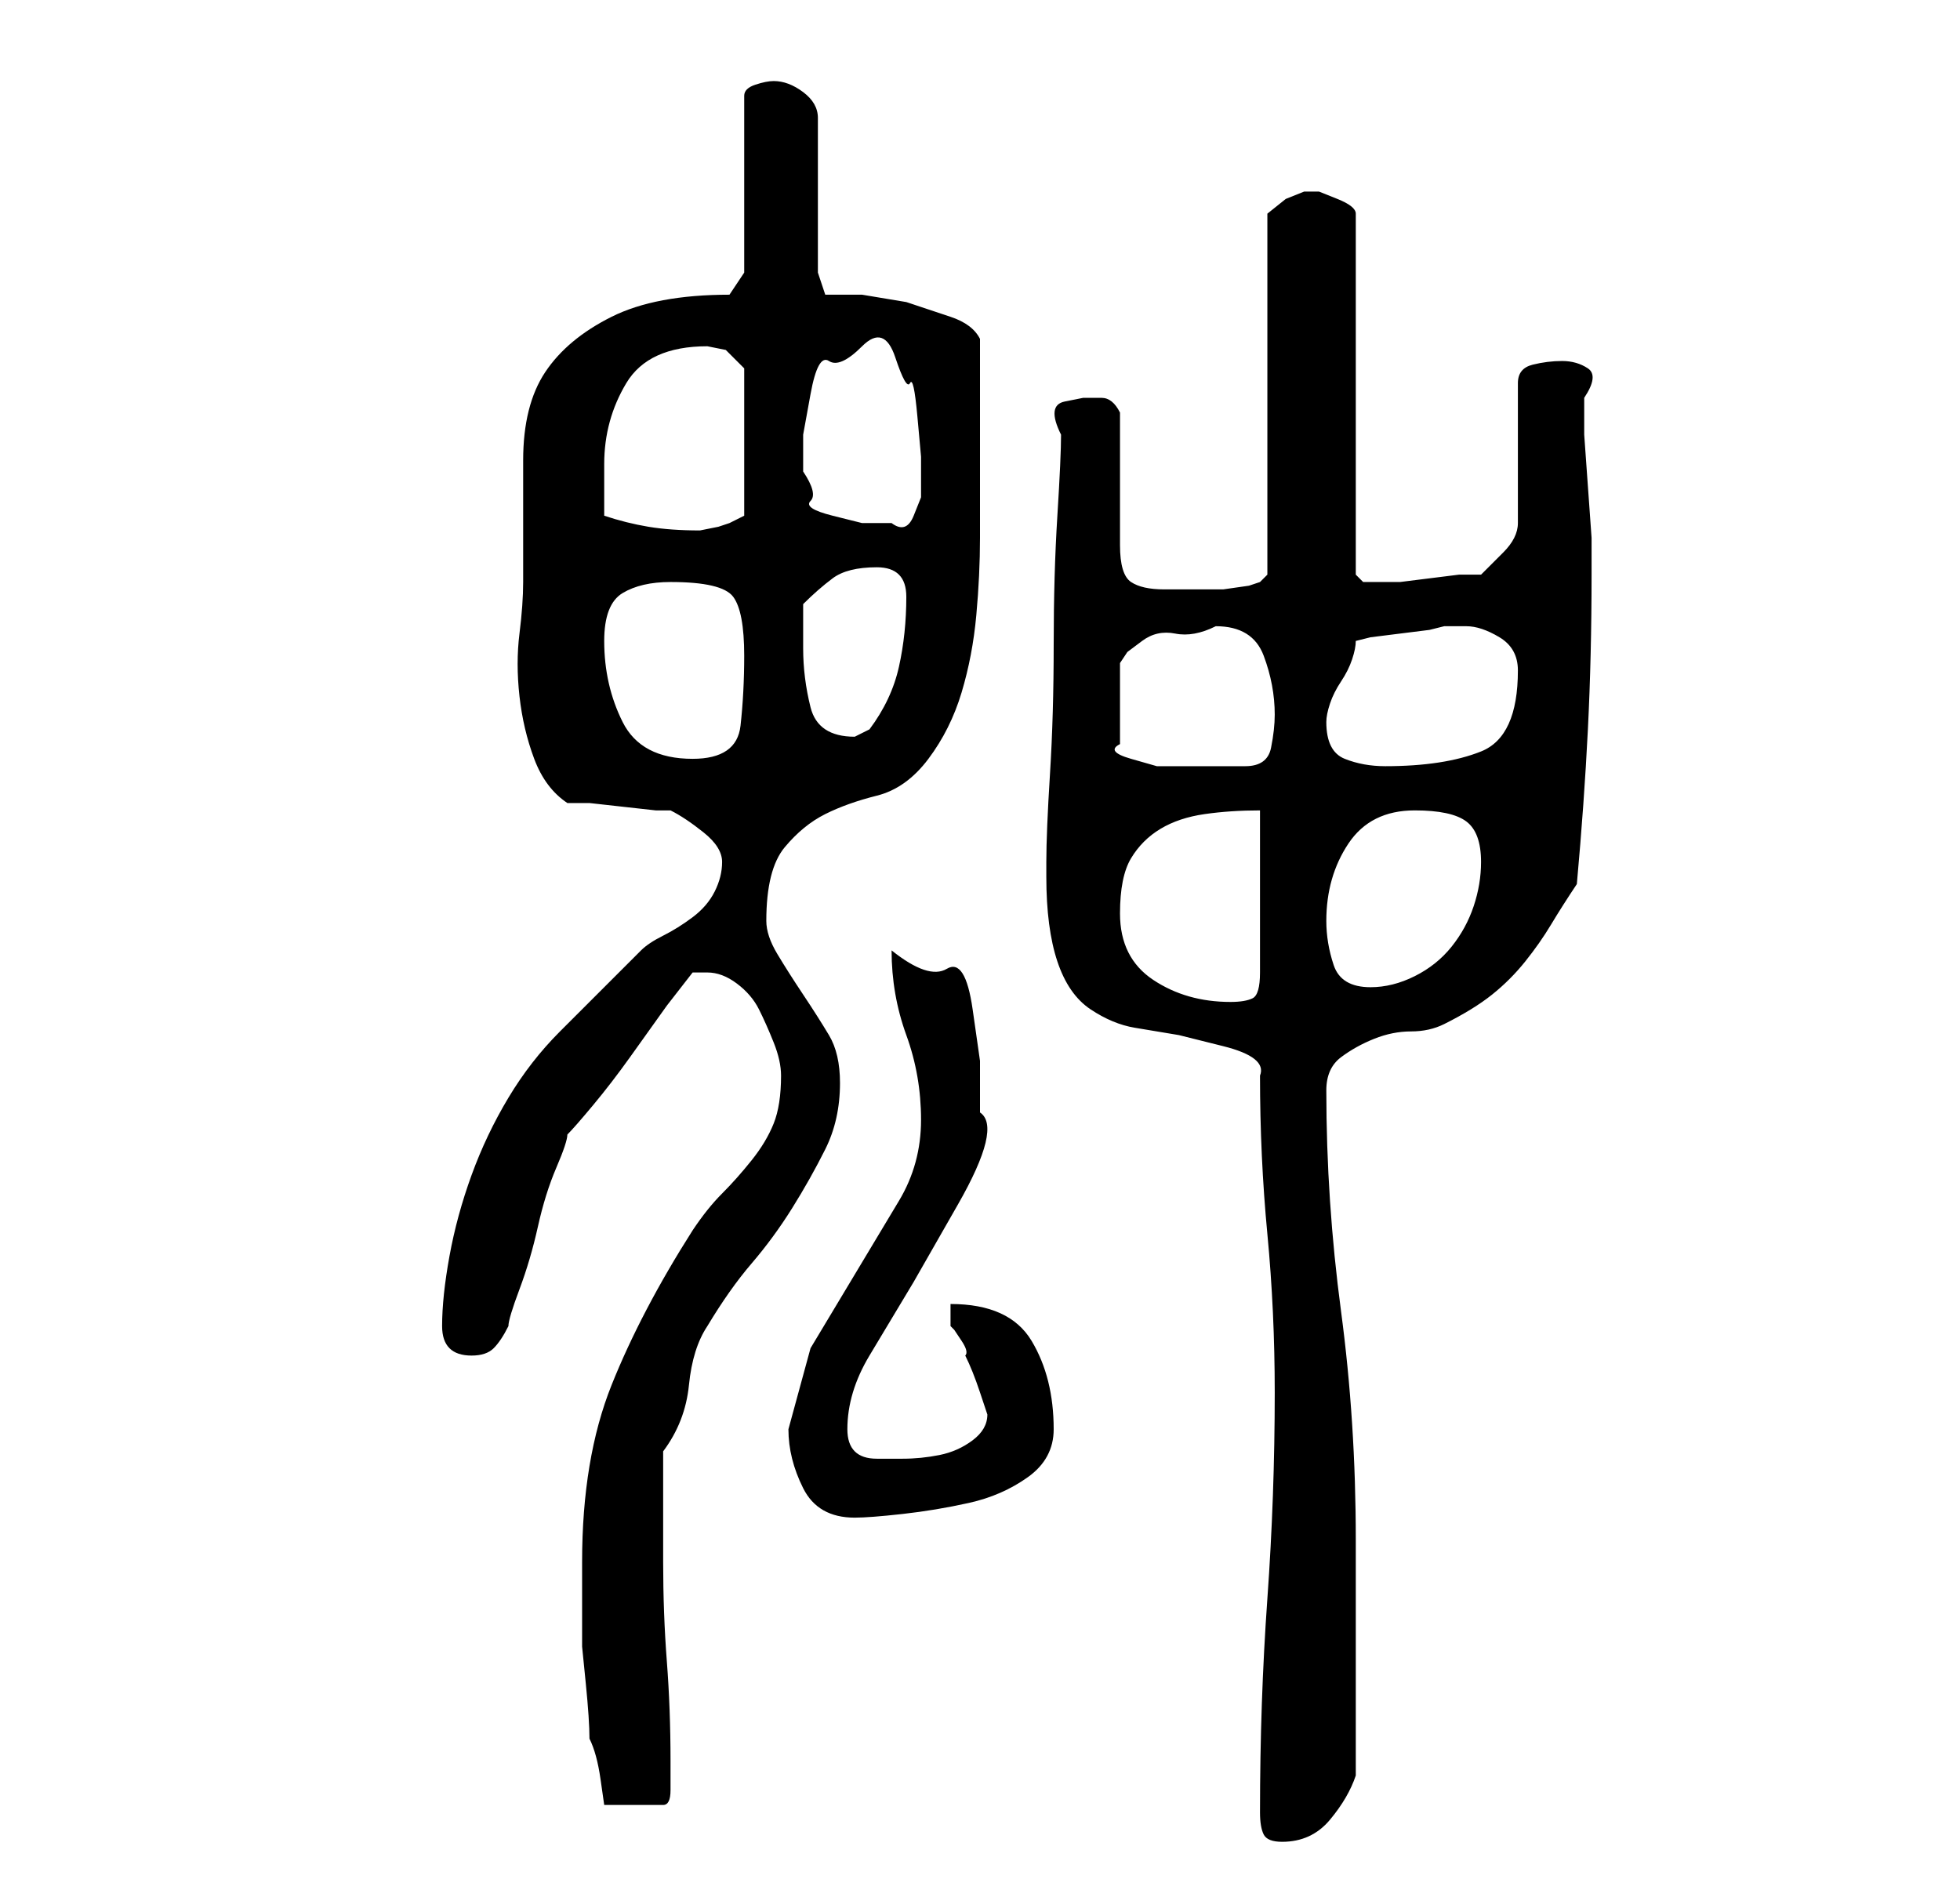 <?xml version="1.0" standalone="no"?>
<!DOCTYPE svg PUBLIC "-//W3C//DTD SVG 1.1//EN" "http://www.w3.org/Graphics/SVG/1.1/DTD/svg11.dtd" >
<svg xmlns="http://www.w3.org/2000/svg" xmlns:xlink="http://www.w3.org/1999/xlink" version="1.1" viewBox="-10 0 266 256">
   <path fill="currentColor"
d="M161 246q0 2 0.5 3t2.5 1q4 0 6.5 -3t3.5 -6v-32q0 -16 -2 -31t-2 -30q0 -3 2 -4.5t4.5 -2.5t5 -1t4.5 -1q4 -2 6.5 -4t4.5 -4.5t3.5 -5t3.5 -5.5q1 -11 1.5 -21t0.5 -21v-5t-0.5 -7t-0.5 -7v-5q2 -3 0.5 -4t-3.5 -1t-4 0.5t-2 2.5v19q0 2 -2 4l-3 3h-3t-4 0.5t-4 0.5h-3
h-1h-1l-0.5 -0.5l-0.5 -0.5v-49q0 -1 -2.5 -2l-2.5 -1h-1v0h-1l-2.5 1t-2.5 2v49l-1 1l-1.5 0.5t-3.5 0.5h-4h-4q-3 0 -4.5 -1t-1.5 -5v-3.5v-5.5v-5.5v-3.5q-1 -2 -2.5 -2h-2.5t-2.5 0.5t-0.5 4.5q0 3 -0.5 11t-0.5 17.5t-0.5 17.5t-0.5 12v2q0 7 1.5 11.5t4.5 6.5t6 2.5
l6 1t6 1.5t5 4q0 11 1 21.5t1 21.5q0 14 -1 28t-1 29zM69 212v6v5.5t0.5 5t0.5 7.5q1 2 1.5 5.5l0.5 3.5h8q1 0 1 -2v-4q0 -7 -0.5 -13.5t-0.5 -13.5v-15q3 -4 3.5 -9t2.5 -8q3 -5 6 -8.5t5.5 -7.5t4.5 -8t2 -9q0 -4 -1.5 -6.5t-3.5 -5.5t-3.5 -5.5t-1.5 -4.5q0 -7 2.5 -10
t5.5 -4.5t7 -2.5t7 -5t4.5 -9t2 -10.5t0.5 -10.5v-10v-17q-1 -2 -4 -3l-6 -2t-6 -1h-5l-1 -3v-21q0 -2 -2 -3.5t-4 -1.5q-1 0 -2.5 0.5t-1.5 1.5v24l-2 3q-10 0 -16 3t-9 7.5t-3 12v16.5q0 3 -0.5 7t0 8.5t2 8.5t4.5 6h3t4.5 0.5t4.5 0.5h2q2 1 4.5 3t2.5 4t-1 4t-3 3.5
t-4 2.5t-3 2l-2.5 2.5l-3.5 3.5l-3.5 3.5l-1.5 1.5q-4 4 -7 9t-5 10.5t-3 11t-1 9.5t4 4q2 0 3 -1t2 -3q0 -1 1.5 -5t2.5 -8.5t2.5 -8t1.5 -4.5q1 -1 3.5 -4t5 -6.5l5 -7t3.5 -4.5h1.5h0.5q2 0 4 1.5t3 3.5t2 4.5t1 4.5q0 4 -1 6.5t-3 5t-4 4.5t-4 5q-7 11 -11 21t-4 24z
M97 194q0 4 2 8t7 4q2 0 6.5 -0.5t9 -1.5t8 -3.5t3.5 -6.5q0 -7 -3 -12t-11 -5v3l0.5 0.5t1 1.5t0.5 2q1 2 2 5l1 3q0 2 -2 3.5t-4.5 2t-5 0.5h-3.5q-4 0 -4 -4q0 -5 3 -10l6 -10t6 -10.5t3 -12.5v-7t-1 -7t-3.5 -5.5t-7.5 -2.5q0 6 2 11.5t2 11.5t-3 11l-6 10l-6 10t-3 11z
M142 124q0 -5 1.5 -7.5t4 -4t6 -2t7.5 -0.5v22q0 3 -1 3.5t-3 0.5q-6 0 -10.5 -3t-4.5 -9zM170 125q0 -6 3 -10.5t9 -4.5q5 0 7 1.5t2 5.5q0 3 -1 6t-3 5.5t-5 4t-6 1.5q-4 0 -5 -3t-1 -6zM155 85q5 0 6.5 4t1.5 8q0 2 -0.5 4.5t-3.5 2.5h-3h-3h-2h-4t-3.5 -1t-1.5 -2v-11
l1 -1.5t2 -1.5t4.5 -1t5.5 -1zM170 98q0 -1 0.5 -2.5t1.5 -3t1.5 -3t0.5 -2.5l2 -0.5t4 -0.5t4 -0.5l2 -0.5h1.5h1.5q2 0 4.5 1.5t2.5 4.5q0 9 -5 11t-13 2q-3 0 -5.5 -1t-2.5 -5zM72 87q0 -5 2.5 -6.5t6.5 -1.5q7 0 8.5 2t1.5 8q0 5 -0.5 9.5t-6.5 4.5q-7 0 -9.5 -5
t-2.5 -11zM99 88v-3v-3q2 -2 4 -3.5t6 -1.5q2 0 3 1t1 3q0 5 -1 9.5t-4 8.5l-1 0.5l-1 0.5q-5 0 -6 -4t-1 -8zM72 70v-7q0 -6 3 -11t11 -5l2.5 0.5t2.5 2.5v20l-2 1l-1.5 0.5t-2.5 0.5q-4 0 -7 -0.5t-6 -1.5zM99 64v-5t1 -5.5t2.5 -4.5t4.5 -2t4.5 1.5t2 3.5t1 4.5t0.5 5.5
v2.5v3t-1 2.5t-3 1h-4t-4 -1t-3 -2t-1 -4z" />
</svg>
